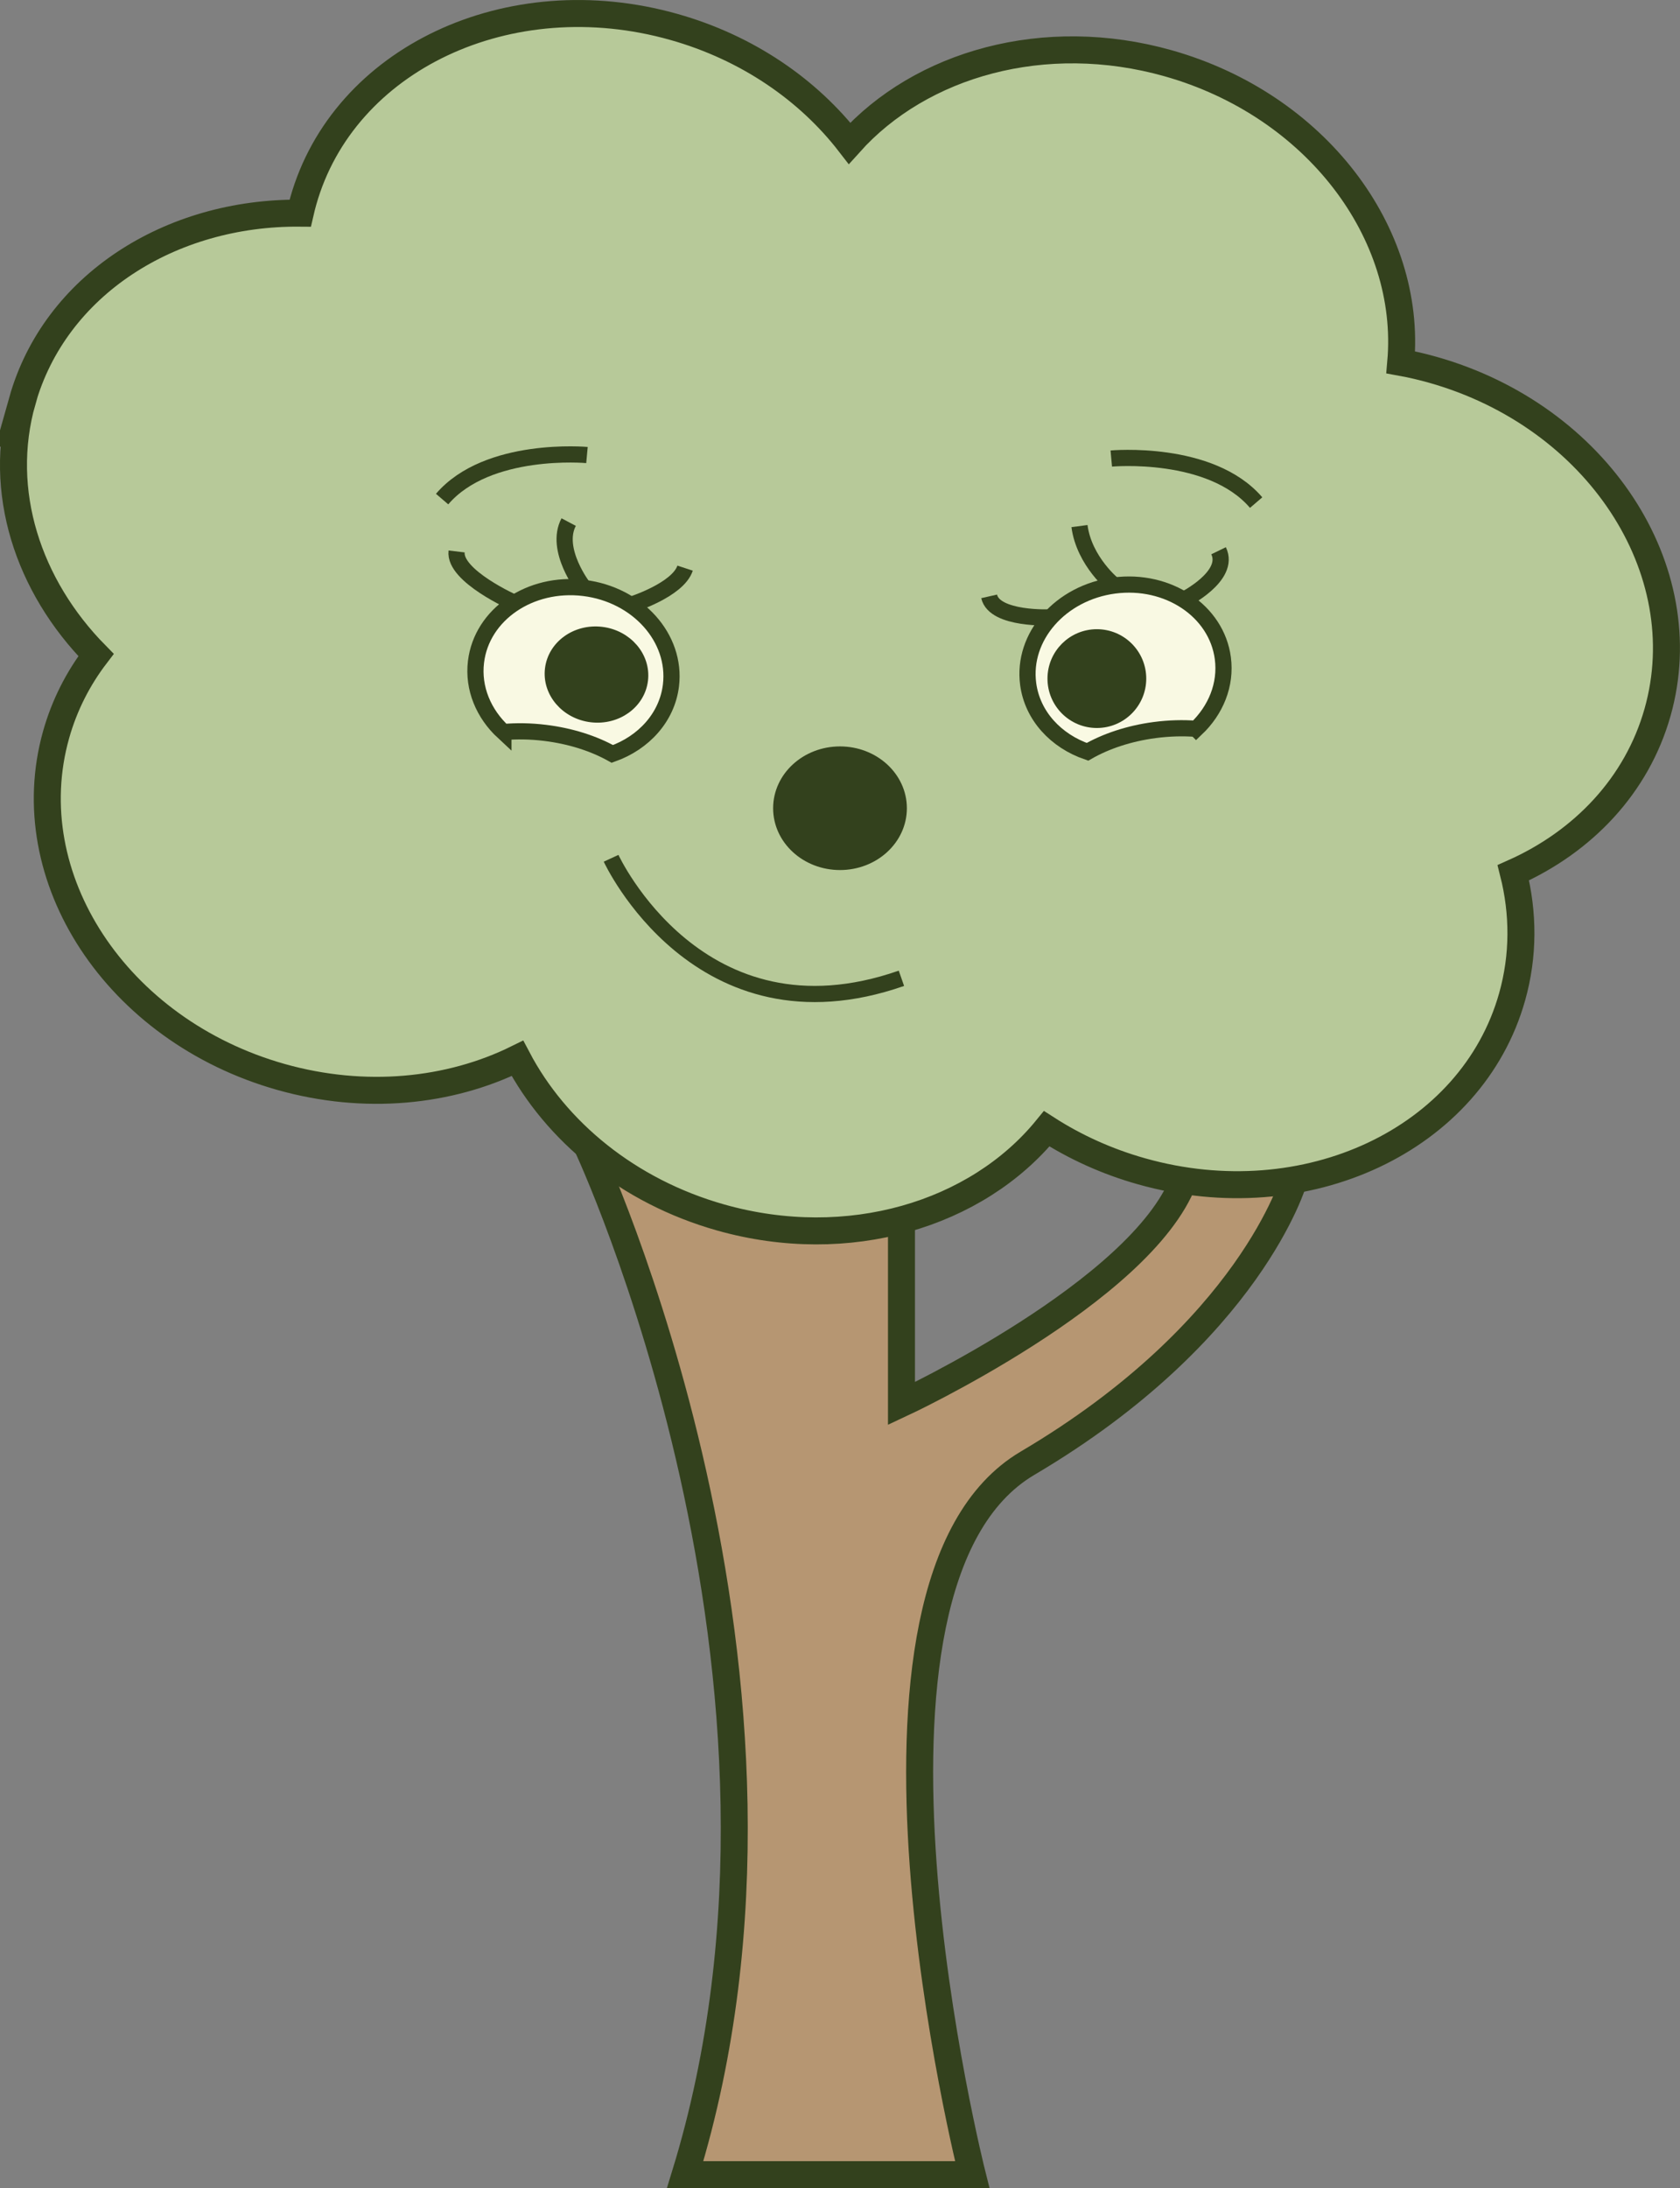 <?xml version="1.0" encoding="UTF-8"?>
<svg xmlns="http://www.w3.org/2000/svg" viewBox="0 0 311.26 405.29">
  <rect x="0" y="0" width="311.26" height="405.29" fill="#808080" stroke="none"/>
  <defs>
    <style>
      .cls-1 {
        fill: #33411d;
        stroke-width: 2px;
      }

      .cls-1, .cls-2, .cls-3 {
        stroke: #33411d;
        stroke-miterlimit: 10;
      }

      .cls-4 {
        fill: #b69672;
      }

      .cls-5 {
        fill: #b7c999;
      }

      .cls-2 {
        stroke-width: 3px;
      }

      .cls-2, .cls-3 {
        fill: none;
      }

      .cls-6 {
        fill: #f9f9e3;
      }

      .cls-3 {
        stroke-width: 5px;
      }
    </style>
  </defs>
  <g id="Layer_3" data-name="Layer 3">
    <path class="cls-4" d="M108.75,212.18s24.66,23.59,58.27,13.77v34.03s47.91-24.2,52.29-41.33l20.43-.12s-14.59,32.27-40.27,46.71-27.09,37.87-27.09,37.87c0,0-8.51,34.44,7.75,99.67h-53.19s27.89-87.2-18.19-190.61Z"/>
    <path class="cls-5" d="M95.88,196.02s-46.76,20.4-77.46-19.54c0,0-21.48-23.14-.63-55.16,0,0-37.46-37.68,3.51-71.31,0,0,18.33-11.47,34.33-10.53,0,0,8.66-32.62,44.92-36.62s56.85,23.67,56.85,23.67c0,0,18.01-25.61,59-14.82s43.62,47.47,43.12,55.4c0,0,41.43,10.08,46.74,38.13s-4.52,48.51-25.88,56.41c0,0,2,42.25-22.51,50.53,0,0-22.29,18.49-63.93-3.11,0,0-16.39,25.65-56.72,16.69s-41.34-29.73-41.34-29.73Z"/>
    <path class="cls-6" d="M92.79,135.46s-14.08-17.46,6.5-25.18c20.57-7.73,27.43,15.37,24.47,18.82s-7.05,10.6-9.64,10.39-13.72-5.48-21.32-4.03Z"/>
    <path class="cls-6" d="M221.99,134.78s14.08-17.46-6.5-25.18c-20.57-7.73-27.43,15.37-24.47,18.82s7.05,10.6,9.64,10.39,13.72-5.48,21.32-4.03Z"/>
  </g>
  <g id="Layer_1" data-name="Layer 1">
    <ellipse class="cls-1" cx="155.63" cy="149.7" rx="11.39" ry="10.45"/>
    <g>
      <ellipse class="cls-1" cx="110.51" cy="124.95" rx="7.9" ry="8.61" transform="translate(-26.81 219.64) rotate(-83.1)"/>
      <path class="cls-2" d="M95.33,111.67s-11.28-4.99-10.73-9.53"/>
      <path class="cls-2" d="M108.17,108.89s-5.52-7.07-2.81-12.19"/>
      <path class="cls-2" d="M116.84,112.04s8.75-2.72,10.09-6.81"/>
      <path class="cls-2" d="M93.27,135.59c2.43-.21,5.02-.18,7.69.15,4.77.58,9.07,1.98,12.49,3.9,5.81-2.06,10.14-6.77,10.86-12.69,1.06-8.76-6.16-16.84-16.14-18.05-9.97-1.21-18.92,4.91-19.98,13.68-.6,4.92,1.42,9.63,5.08,13.02Z"/>
    </g>
    <g>
      <circle class="cls-1" cx="203.22" cy="125.69" r="8.15"/>
      <path class="cls-2" d="M194.69,114.35s-10.44.5-11.43-3.89"/>
      <path class="cls-2" d="M206.44,108.46s-5.57-4.42-6.44-11.02"/>
      <path class="cls-2" d="M219.31,111.1s8.76-4.36,6.46-9.09"/>
      <path class="cls-2" d="M221.62,134.99c-2.43-.19-5.02-.12-7.69.23-4.76.63-9.05,2.08-12.45,4.03-5.83-2-10.21-6.66-10.99-12.58-1.15-8.75,5.99-16.9,15.95-18.22,9.96-1.31,18.97,4.72,20.12,13.46.65,4.92-1.32,9.64-4.94,13.08Z"/>
    </g>
    <path class="cls-2" d="M113.22,158.97s16.26,35.32,53.79,22.23"/>
    <path class="cls-2" d="M205.89,84.93s18.4-1.69,26.84,8.16"/>
    <path class="cls-2" d="M108.75,84.28s-18.4-1.69-26.84,8.16"/>
    <path class="cls-3" d="M4.14,74.24c-4.73,16.75,1.04,34.29,13.65,47.08-3.32,4.34-5.85,9.28-7.39,14.74-7.45,26.43,11.19,54.81,41.65,63.41,15.59,4.4,31.25,2.76,43.82-3.44,7.11,13.52,20.52,24.64,37.68,29.48,23.62,6.66,47.41-.54,60.38-16.44,5.24,3.37,11.14,6.07,17.57,7.88,30.46,8.59,61.19-5.86,68.65-32.29,2.17-7.68,2.12-15.53.23-23.01,12.93-5.76,22.9-16.17,26.73-29.75,7.45-26.43-11.19-54.81-41.65-63.41-1.98-.56-3.96-1.02-5.94-1.38,2.11-23.93-15.72-47.67-43.12-55.4-22.81-6.43-45.77.06-59,14.82-7.62-9.86-18.9-17.7-32.57-21.55-30.46-8.59-61.19,5.86-68.65,32.29-.21.73-.39,1.47-.56,2.21-24.1-.22-45.45,13.34-51.49,34.77Z"/>
    <path class="cls-3" d="M108.75,212.18s46.41,98.85,18.19,190.61h53.19s-27.67-109.39,10.24-131.77c41.38-24.42,49.37-52.49,49.37-52.49"/>
    <path class="cls-3" d="M167.02,225.94v34.03s44.36-20.66,52.29-41.33"/>
  </g>
</svg>